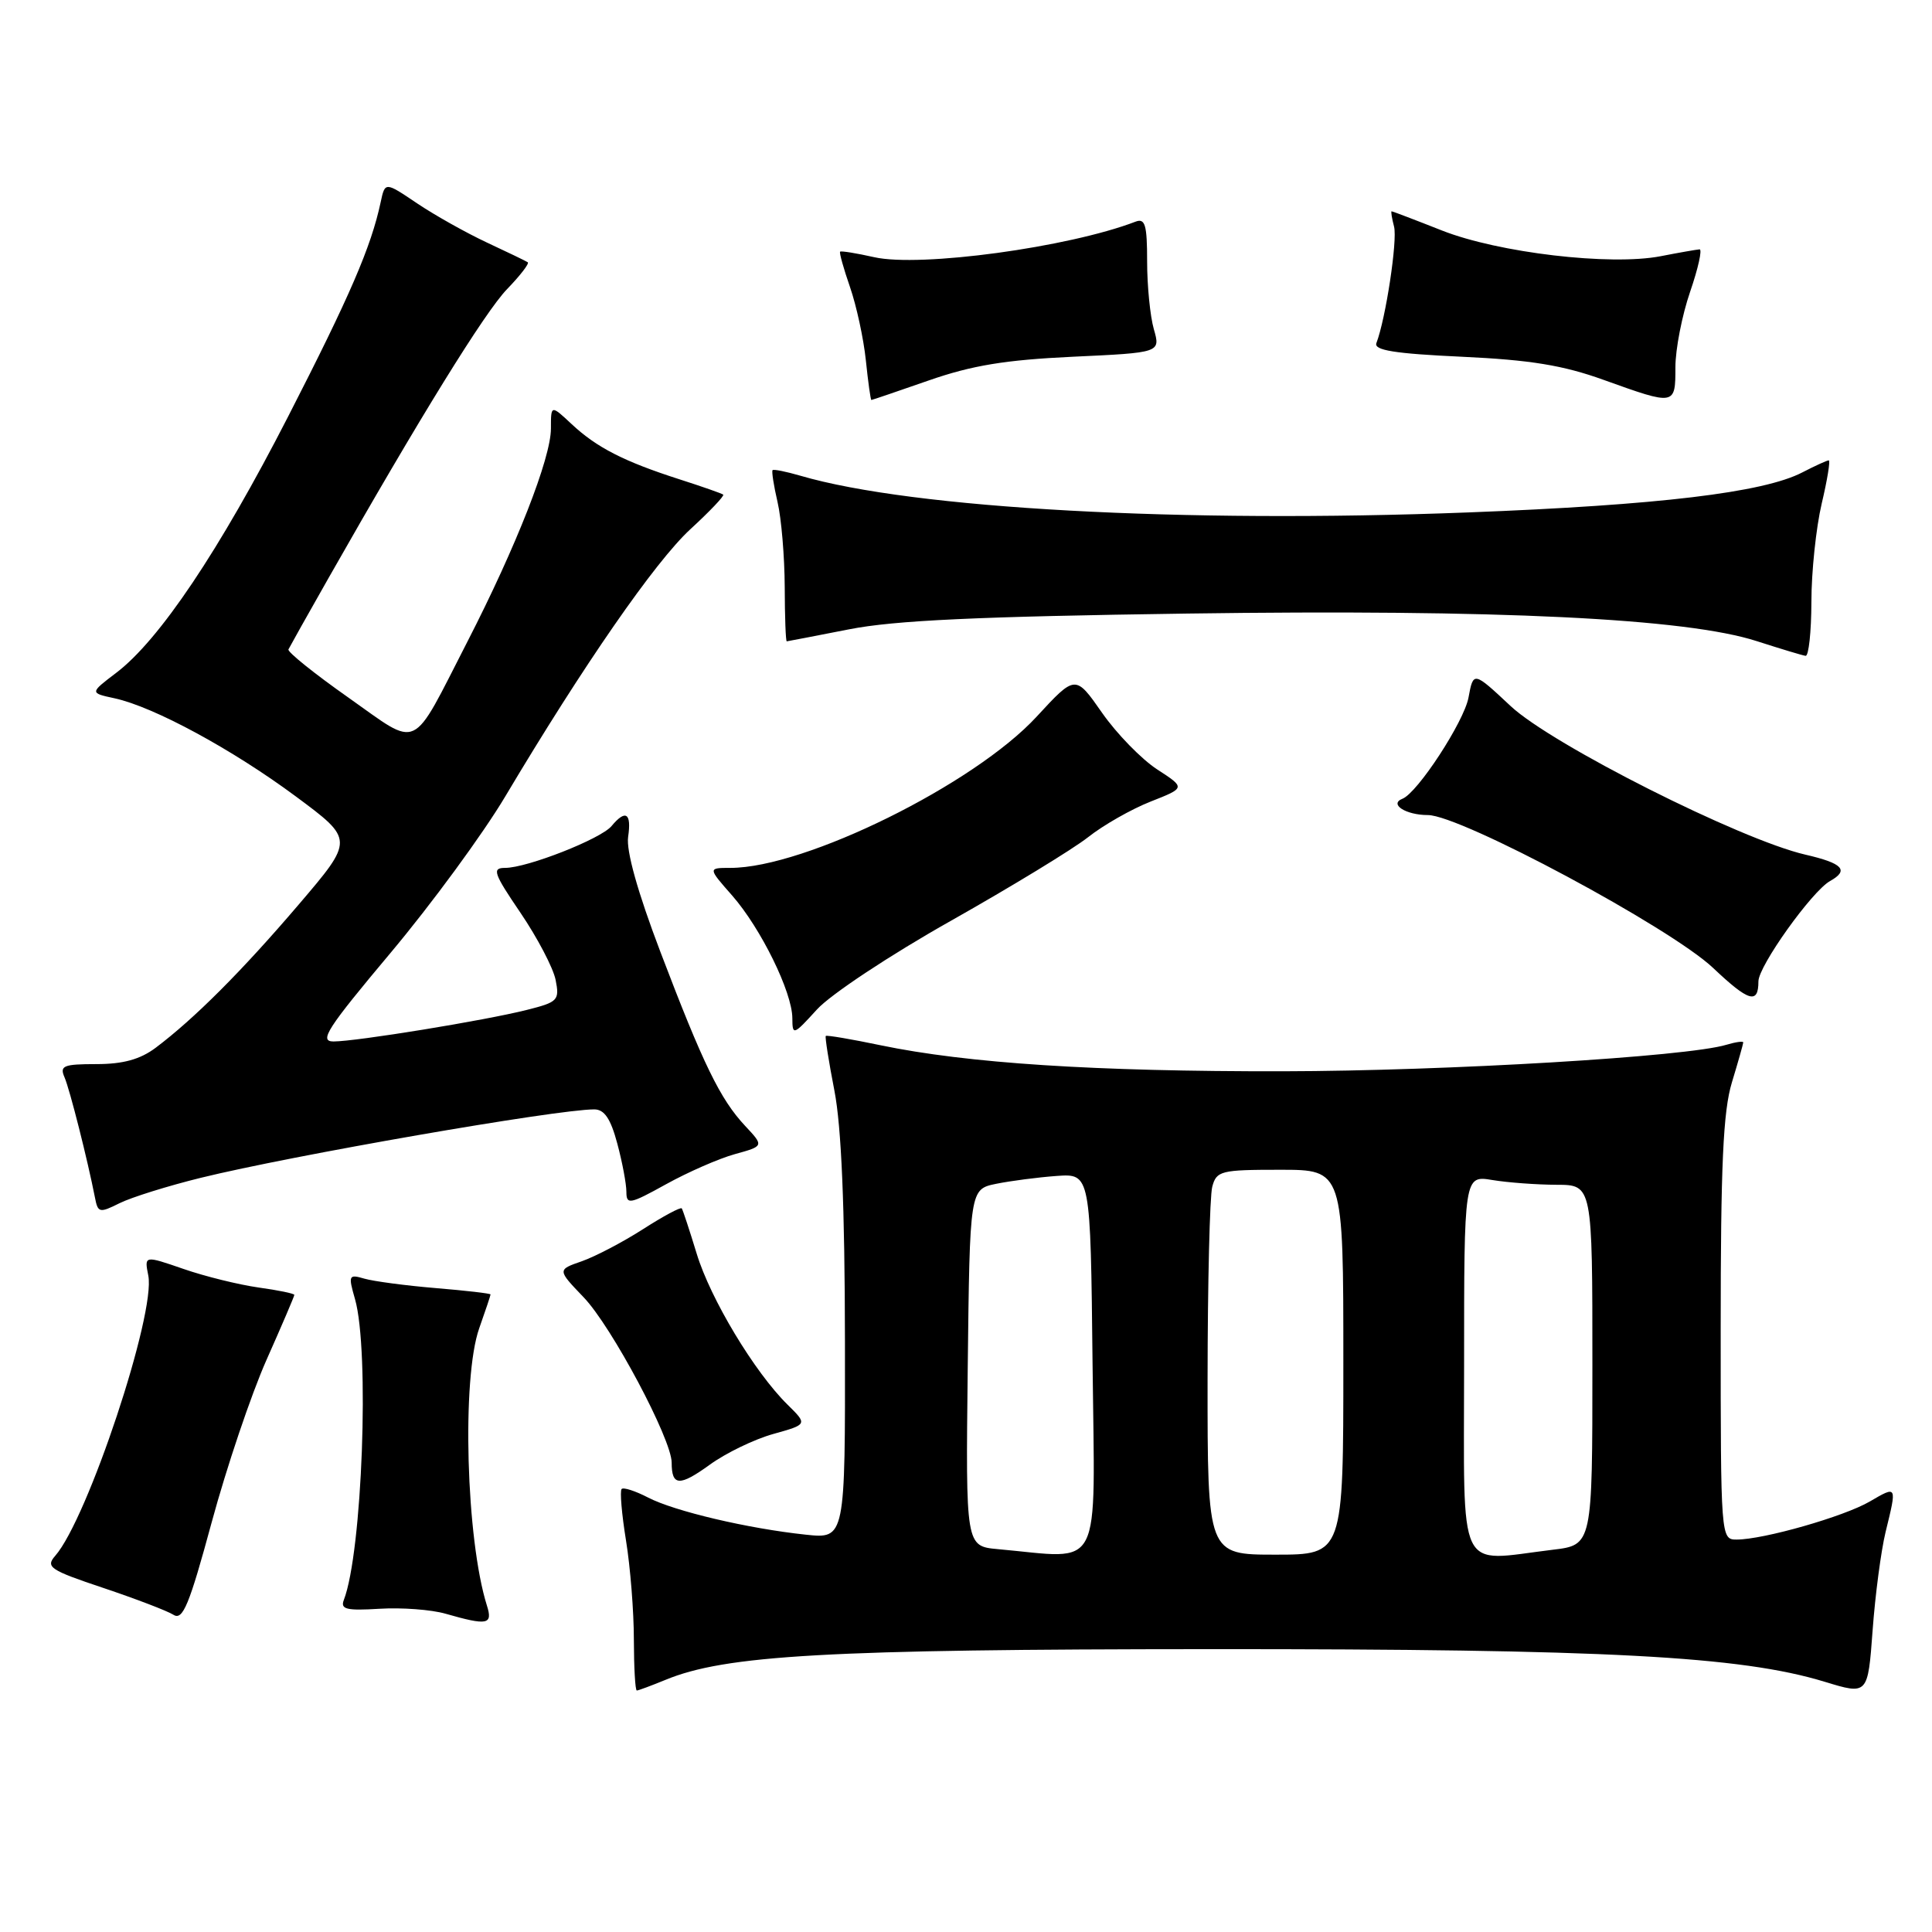 <?xml version="1.0" encoding="UTF-8" standalone="no"?>
<!DOCTYPE svg PUBLIC "-//W3C//DTD SVG 1.1//EN" "http://www.w3.org/Graphics/SVG/1.1/DTD/svg11.dtd" >
<svg xmlns="http://www.w3.org/2000/svg" xmlns:xlink="http://www.w3.org/1999/xlink" version="1.1" viewBox="0 0 256 256">
 <g >
 <path fill="currentColor"
d=" M 249.85 203.00 C 251.37 196.79 251.39 196.84 247.75 198.96 C 244.32 200.96 233.67 204.00 230.11 204.00 C 228.02 204.00 228.00 203.80 228.00 176.16 C 228.00 154.37 228.32 147.25 229.49 143.41 C 230.31 140.71 230.98 138.34 230.99 138.13 C 231.00 137.93 229.99 138.07 228.75 138.44 C 223.52 140.02 191.80 141.91 170.00 141.95 C 145.04 141.99 128.16 140.89 116.67 138.50 C 112.80 137.69 109.54 137.14 109.42 137.27 C 109.30 137.39 109.81 140.65 110.56 144.50 C 111.49 149.28 111.94 159.82 111.96 177.70 C 112.00 203.91 112.00 203.91 106.75 203.35 C 99.11 202.54 89.38 200.25 85.87 198.43 C 84.19 197.56 82.61 197.05 82.37 197.30 C 82.12 197.55 82.38 200.62 82.95 204.13 C 83.52 207.63 83.99 213.54 83.99 217.25 C 84.00 220.96 84.17 224.00 84.38 224.00 C 84.59 224.00 86.27 223.37 88.13 222.61 C 96.11 219.30 109.61 218.54 160.50 218.52 C 212.80 218.50 230.65 219.45 241.77 222.84 C 247.50 224.59 247.50 224.59 248.13 216.05 C 248.47 211.35 249.25 205.47 249.85 203.00 Z  M 35.31 180.20 C 37.34 175.64 39.00 171.76 39.00 171.58 C 39.00 171.40 36.86 170.96 34.25 170.60 C 31.64 170.23 27.16 169.13 24.31 168.14 C 19.12 166.35 19.12 166.35 19.65 169.02 C 20.66 174.04 11.62 201.24 7.32 206.15 C 6.01 207.64 6.60 208.04 13.69 210.41 C 17.98 211.85 22.17 213.45 22.99 213.97 C 24.22 214.75 25.08 212.68 28.05 201.71 C 30.02 194.44 33.28 184.77 35.31 180.20 Z  M 64.52 212.75 C 61.76 204.00 61.16 182.63 63.50 176.00 C 64.33 173.66 65.00 171.65 65.00 171.52 C 65.00 171.39 61.74 171.01 57.75 170.68 C 53.76 170.35 49.51 169.78 48.29 169.43 C 46.20 168.82 46.13 168.97 47.04 172.14 C 48.99 178.95 48.00 205.70 45.56 212.00 C 45.08 213.24 45.89 213.44 50.29 213.17 C 53.21 212.99 57.15 213.28 59.05 213.83 C 64.60 215.42 65.32 215.28 64.52 212.75 Z  M 102.46 190.01 C 107.01 188.74 107.01 188.74 104.35 186.12 C 99.98 181.82 94.12 172.08 92.31 166.10 C 91.37 163.02 90.48 160.33 90.34 160.12 C 90.19 159.91 87.89 161.15 85.22 162.86 C 82.54 164.58 78.89 166.49 77.10 167.12 C 73.84 168.25 73.84 168.25 77.32 171.88 C 81.03 175.73 89.00 190.71 89.00 193.81 C 89.00 196.93 90.04 196.98 94.05 194.08 C 96.17 192.54 99.95 190.71 102.46 190.01 Z  M 26.59 156.07 C 38.67 153.10 73.75 147.00 78.74 147.00 C 80.08 147.00 80.91 148.22 81.79 151.51 C 82.46 154.00 83.00 156.88 83.00 157.93 C 83.00 159.66 83.45 159.58 88.25 156.92 C 91.14 155.32 95.24 153.52 97.37 152.93 C 101.24 151.86 101.24 151.86 98.73 149.18 C 95.43 145.65 93.18 141.04 87.51 126.14 C 84.49 118.21 82.96 112.74 83.23 110.89 C 83.70 107.72 82.90 107.21 81.03 109.46 C 79.62 111.16 69.85 115.00 66.93 115.00 C 65.16 115.00 65.39 115.69 68.98 120.97 C 71.21 124.26 73.30 128.25 73.62 129.83 C 74.16 132.55 73.94 132.78 69.80 133.82 C 64.26 135.22 47.25 137.99 44.20 138.00 C 42.23 138.00 43.31 136.32 51.76 126.25 C 57.18 119.79 64.03 110.45 66.97 105.50 C 77.27 88.20 86.79 74.45 91.45 70.15 C 94.04 67.77 96.01 65.70 95.83 65.54 C 95.65 65.39 93.03 64.47 90.00 63.50 C 82.66 61.14 79.05 59.29 75.75 56.20 C 73.00 53.63 73.00 53.63 73.00 56.79 C 73.00 60.70 68.40 72.43 61.93 85.03 C 54.34 99.82 55.73 99.17 46.16 92.43 C 41.64 89.25 38.07 86.38 38.22 86.05 C 38.38 85.72 40.75 81.49 43.50 76.65 C 55.59 55.36 64.26 41.33 67.20 38.30 C 68.94 36.50 70.17 34.90 69.93 34.75 C 69.69 34.59 67.25 33.41 64.50 32.13 C 61.75 30.84 57.59 28.51 55.26 26.94 C 51.02 24.08 51.02 24.08 50.44 26.79 C 49.18 32.71 46.37 39.21 38.18 55.19 C 29.07 72.96 21.11 84.83 15.39 89.16 C 11.89 91.82 11.89 91.82 15.19 92.53 C 20.38 93.66 30.78 99.29 39.21 105.54 C 46.92 111.26 46.92 111.26 39.56 119.88 C 32.03 128.70 25.74 134.99 20.62 138.84 C 18.56 140.38 16.30 141.00 12.76 141.00 C 8.40 141.00 7.88 141.22 8.55 142.75 C 9.25 144.37 11.60 153.67 12.58 158.67 C 12.97 160.71 13.18 160.76 15.84 159.43 C 17.41 158.65 22.25 157.14 26.59 156.07 Z  M 126.00 122.01 C 133.97 117.51 142.15 112.53 144.18 110.93 C 146.20 109.33 149.93 107.21 152.47 106.21 C 157.09 104.39 157.09 104.39 153.33 101.95 C 151.26 100.60 147.97 97.23 146.03 94.45 C 142.50 89.39 142.50 89.39 137.37 94.95 C 129.10 103.93 106.68 115.00 96.79 115.00 C 93.79 115.00 93.79 115.00 97.03 118.68 C 100.82 123.01 104.98 131.47 104.99 134.92 C 105.00 137.24 105.13 137.19 108.25 133.76 C 110.06 131.77 117.94 126.55 126.00 122.01 Z  M 233.00 130.04 C 233.00 128.01 240.08 118.10 242.48 116.75 C 245.06 115.31 244.19 114.39 239.20 113.24 C 230.60 111.25 205.62 98.66 200.17 93.56 C 195.23 88.94 195.23 88.94 194.58 92.45 C 193.97 95.65 187.85 105.04 185.83 105.84 C 184.02 106.55 186.27 108.00 189.20 108.00 C 193.54 108.00 221.35 122.91 227.01 128.27 C 231.71 132.72 233.00 133.11 233.00 130.04 Z  M 240.02 79.75 C 240.02 75.76 240.64 69.91 241.38 66.75 C 242.13 63.59 242.55 61.00 242.32 61.00 C 242.09 61.00 240.51 61.72 238.81 62.60 C 233.65 65.27 219.77 66.93 194.53 67.90 C 156.62 69.36 120.98 67.40 106.07 63.04 C 104.18 62.49 102.52 62.15 102.37 62.30 C 102.23 62.44 102.52 64.34 103.03 66.53 C 103.54 68.71 103.96 73.76 103.98 77.75 C 103.99 81.74 104.11 84.99 104.25 84.98 C 104.39 84.97 108.10 84.25 112.50 83.39 C 118.52 82.20 129.63 81.69 157.30 81.30 C 198.43 80.72 223.46 81.93 232.80 84.96 C 235.94 85.97 238.84 86.85 239.25 86.90 C 239.66 86.96 240.01 83.74 240.02 79.75 Z  M 123.07 50.41 C 128.78 48.42 133.20 47.69 142.14 47.27 C 153.78 46.73 153.78 46.73 152.89 43.62 C 152.40 41.91 152.00 37.87 152.00 34.65 C 152.00 29.79 151.74 28.89 150.47 29.37 C 141.59 32.78 121.95 35.45 115.84 34.08 C 113.48 33.55 111.45 33.22 111.32 33.35 C 111.19 33.47 111.78 35.59 112.63 38.04 C 113.48 40.49 114.43 44.86 114.73 47.75 C 115.03 50.64 115.36 53.00 115.46 53.00 C 115.57 53.00 118.99 51.83 123.07 50.41 Z  M 222.00 48.66 C 222.00 46.27 222.88 41.77 223.95 38.66 C 225.02 35.55 225.58 33.02 225.20 33.04 C 224.81 33.07 222.49 33.47 220.04 33.95 C 213.36 35.24 198.57 33.50 191.06 30.54 C 187.52 29.14 184.52 28.00 184.40 28.00 C 184.28 28.00 184.43 28.91 184.72 30.03 C 185.19 31.84 183.62 42.23 182.38 45.46 C 182.01 46.41 184.79 46.86 193.70 47.27 C 202.77 47.69 207.12 48.40 212.50 50.34 C 221.99 53.75 222.00 53.75 222.00 48.66 Z  M 132.23 205.27 C 127.96 204.88 127.96 204.88 128.23 181.23 C 128.50 157.58 128.50 157.58 132.00 156.86 C 133.93 156.47 137.53 156.00 140.00 155.82 C 144.50 155.50 144.50 155.50 144.77 180.75 C 145.07 208.90 146.28 206.53 132.23 205.27 Z  M 160.01 182.75 C 160.02 169.96 160.30 158.49 160.63 157.25 C 161.19 155.14 161.77 155.00 169.62 155.00 C 178.00 155.00 178.00 155.00 178.00 180.50 C 178.00 206.00 178.00 206.00 169.00 206.00 C 160.00 206.00 160.00 206.00 160.01 182.75 Z  M 194.00 180.87 C 194.00 155.74 194.00 155.74 197.75 156.36 C 199.81 156.70 203.64 156.98 206.25 156.99 C 211.00 157.00 211.00 157.00 211.00 180.86 C 211.00 204.72 211.00 204.72 205.75 205.35 C 192.89 206.90 194.00 209.21 194.00 180.87 Z "/>
</g>
</svg>